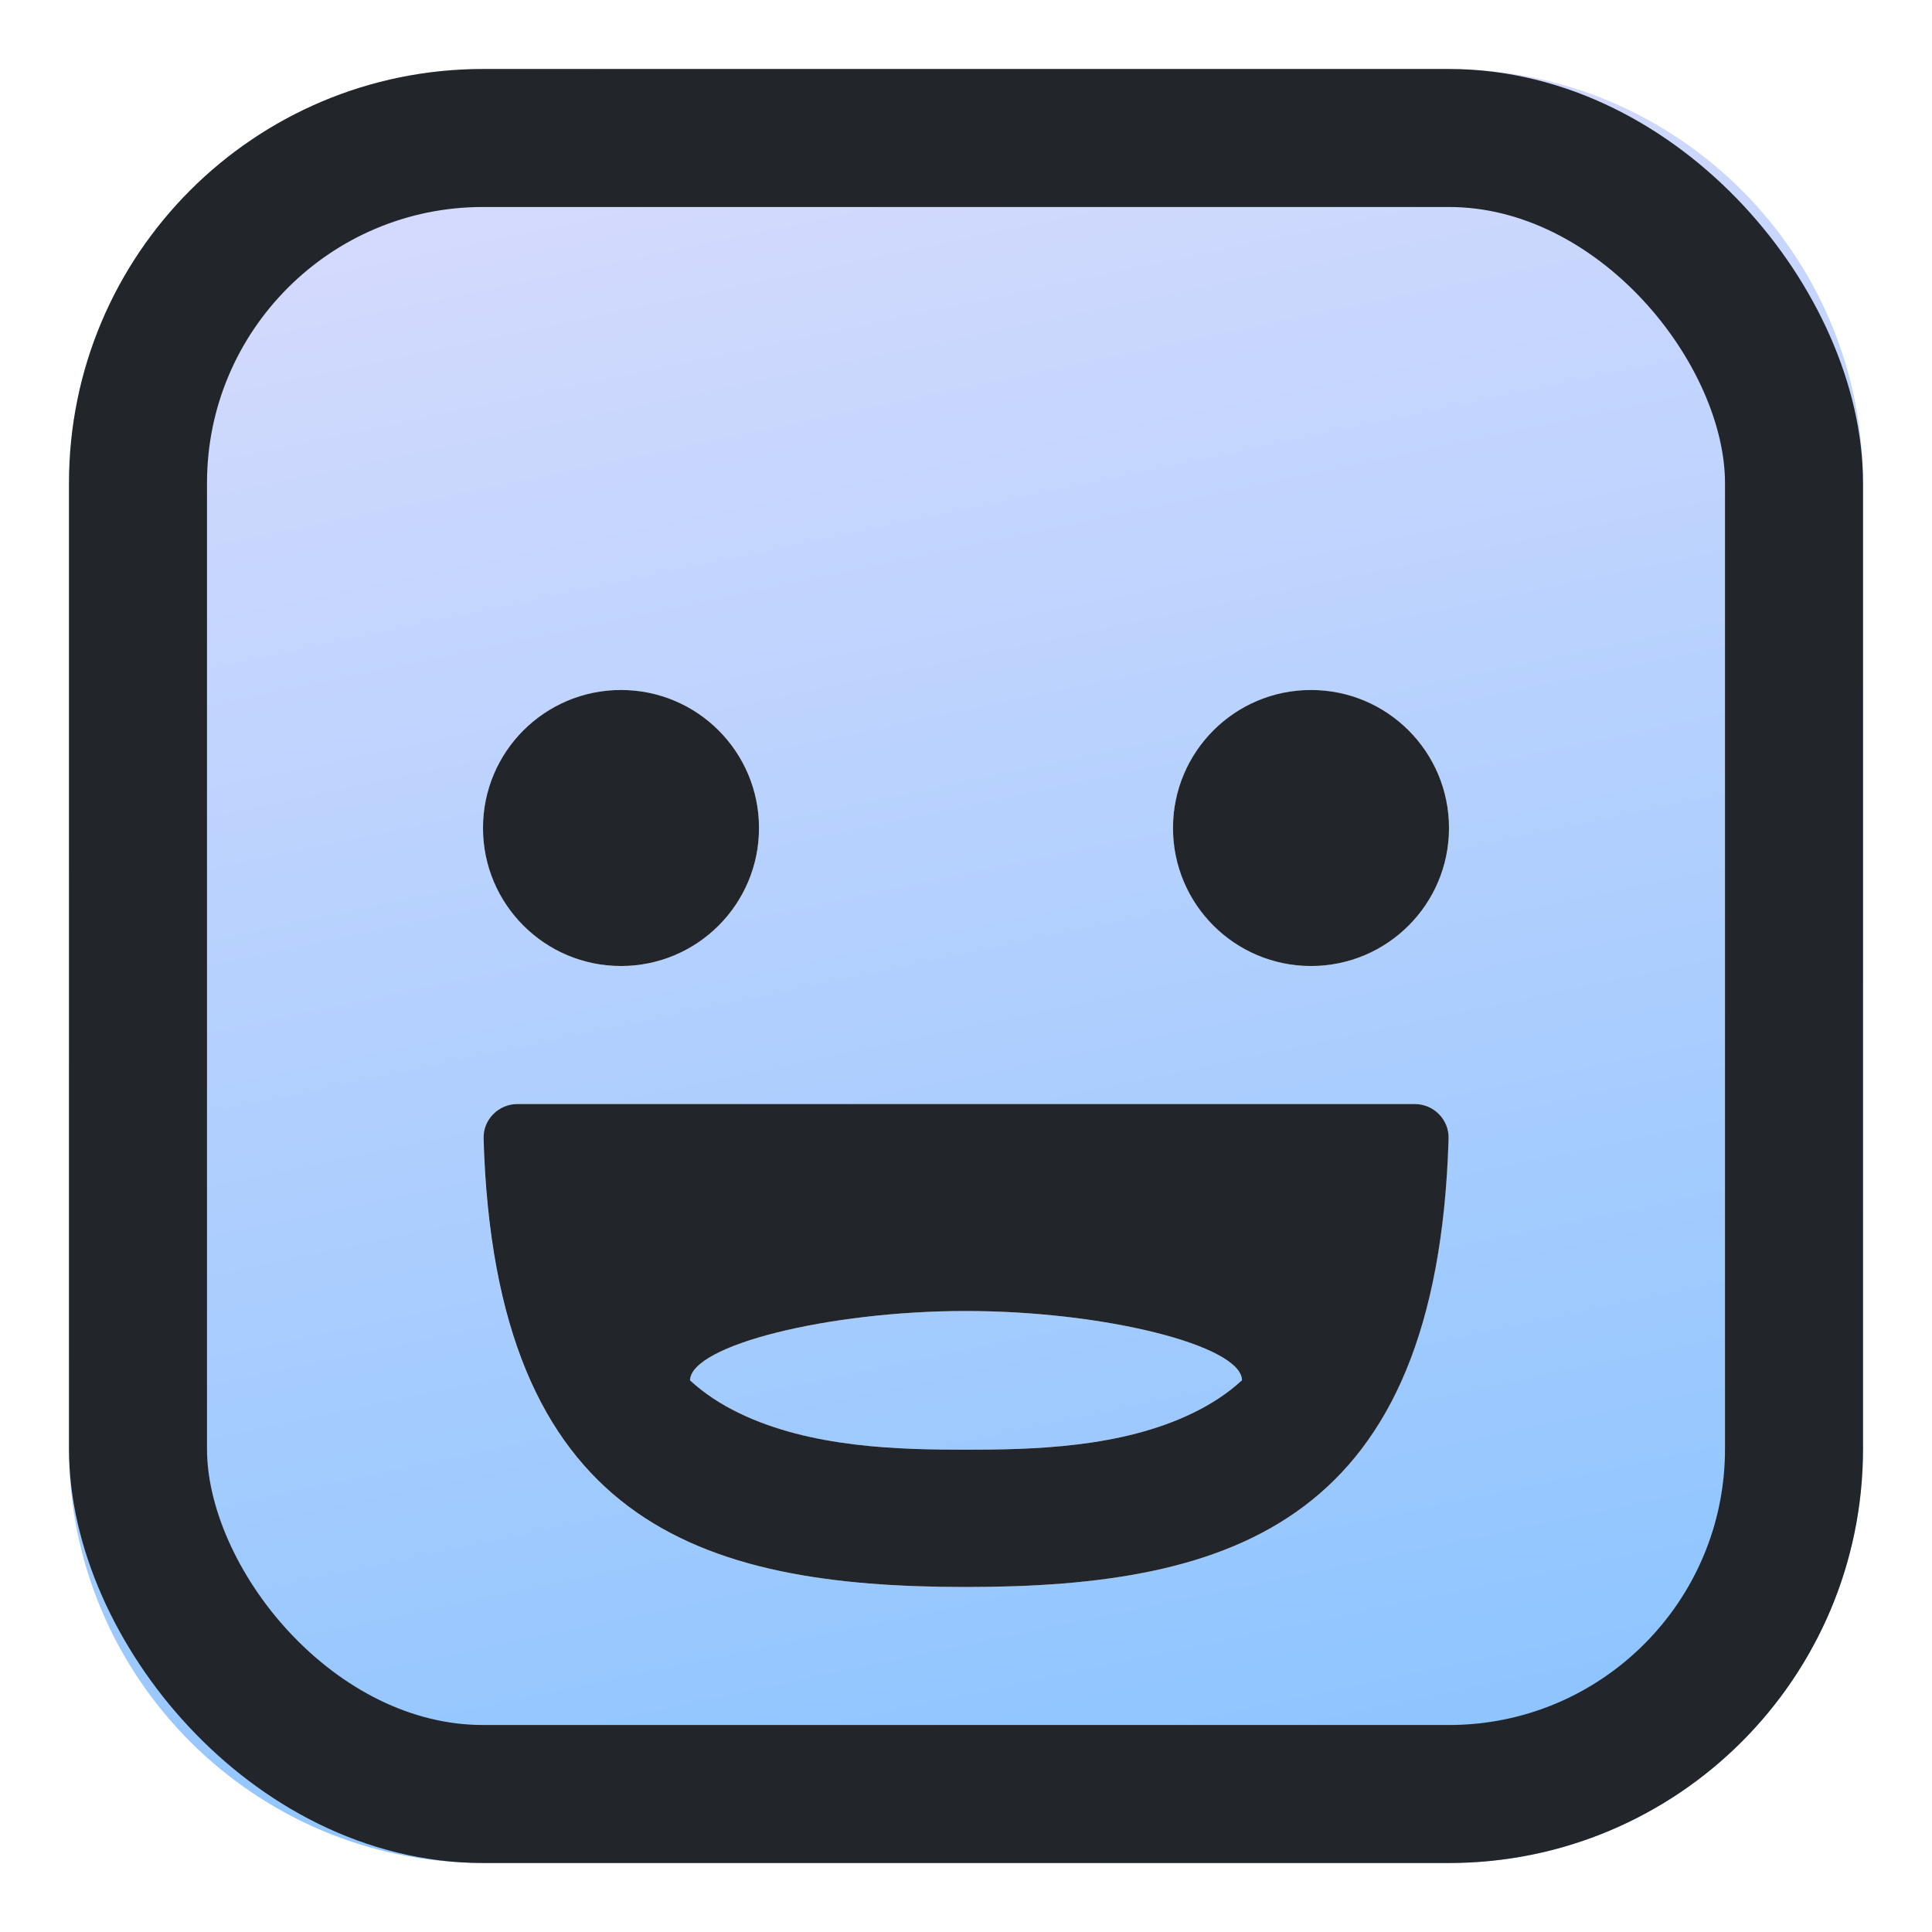 <svg width="28" height="28" viewBox="0 0 28 28" fill="none" xmlns="http://www.w3.org/2000/svg">
<path fill-rule="evenodd" clip-rule="evenodd" d="M7 1C3.686 1 1 3.686 1 7V21C1 24.314 3.686 27 7 27H21C24.314 27 27 24.314 27 21V7C27 3.686 24.314 1 21 1H7ZM9 14C10.105 14 11 13.105 11 12C11 10.895 10.105 10 9 10C7.895 10 7 10.895 7 12C7 13.105 7.895 14 9 14ZM19 14C20.105 14 21 13.105 21 12C21 10.895 20.105 10 19 10C17.895 10 17 10.895 17 12C17 13.105 17.895 14 19 14ZM7.499 16H20.499C20.775 16 21 16.225 20.992 16.501C20.827 22.056 17.885 23 13.999 23C10.113 23 7.171 22.056 7.006 16.501C6.998 16.225 7.223 16 7.499 16ZM13.999 19C15.993 19 17.987 19.497 17.999 20.003C17.791 20.195 17.553 20.35 17.287 20.479C16.246 20.984 14.963 21.01 13.998 21.01C13.034 21.01 11.75 20.984 10.71 20.479C10.445 20.351 10.207 20.196 9.999 20.005C10.011 19.497 12.005 19 13.999 19Z" fill="url(#paint0_linear_1180:85528)"/>
<rect x="2" y="2" width="24" height="24" rx="5" stroke="#222529" stroke-width="2"/>
<path fill-rule="evenodd" clip-rule="evenodd" d="M9 14C10.105 14 11 13.105 11 12C11 10.895 10.105 10 9 10C7.895 10 7 10.895 7 12C7 13.105 7.895 14 9 14ZM19 14C20.105 14 21 13.105 21 12C21 10.895 20.105 10 19 10C17.895 10 17 10.895 17 12C17 13.105 17.895 14 19 14ZM20.501 16H7.501C7.225 16 7 16.225 7.008 16.501C7.173 22.056 10.115 23 14.001 23C17.887 23 20.829 22.056 20.994 16.501C21.002 16.225 20.777 16 20.501 16ZM14 19C15.994 19 17.988 19.497 18 20.003C17.792 20.195 17.553 20.35 17.287 20.479C16.247 20.984 14.963 21.01 13.999 21.01C13.034 21.01 11.751 20.984 10.71 20.479C10.445 20.351 10.208 20.196 10 20.005C10.012 19.497 12.006 19 14 19Z" fill="#222529"/>
<defs>
<linearGradient id="paint0_linear_1180:85528" x1="1" y1="0.646" x2="7.42" y2="31.125" gradientUnits="userSpaceOnUse">
<stop stop-color="#DEDDFD"/>
<stop offset="1" stop-color="#85C2FF"/>
</linearGradient>
</defs>
</svg>
